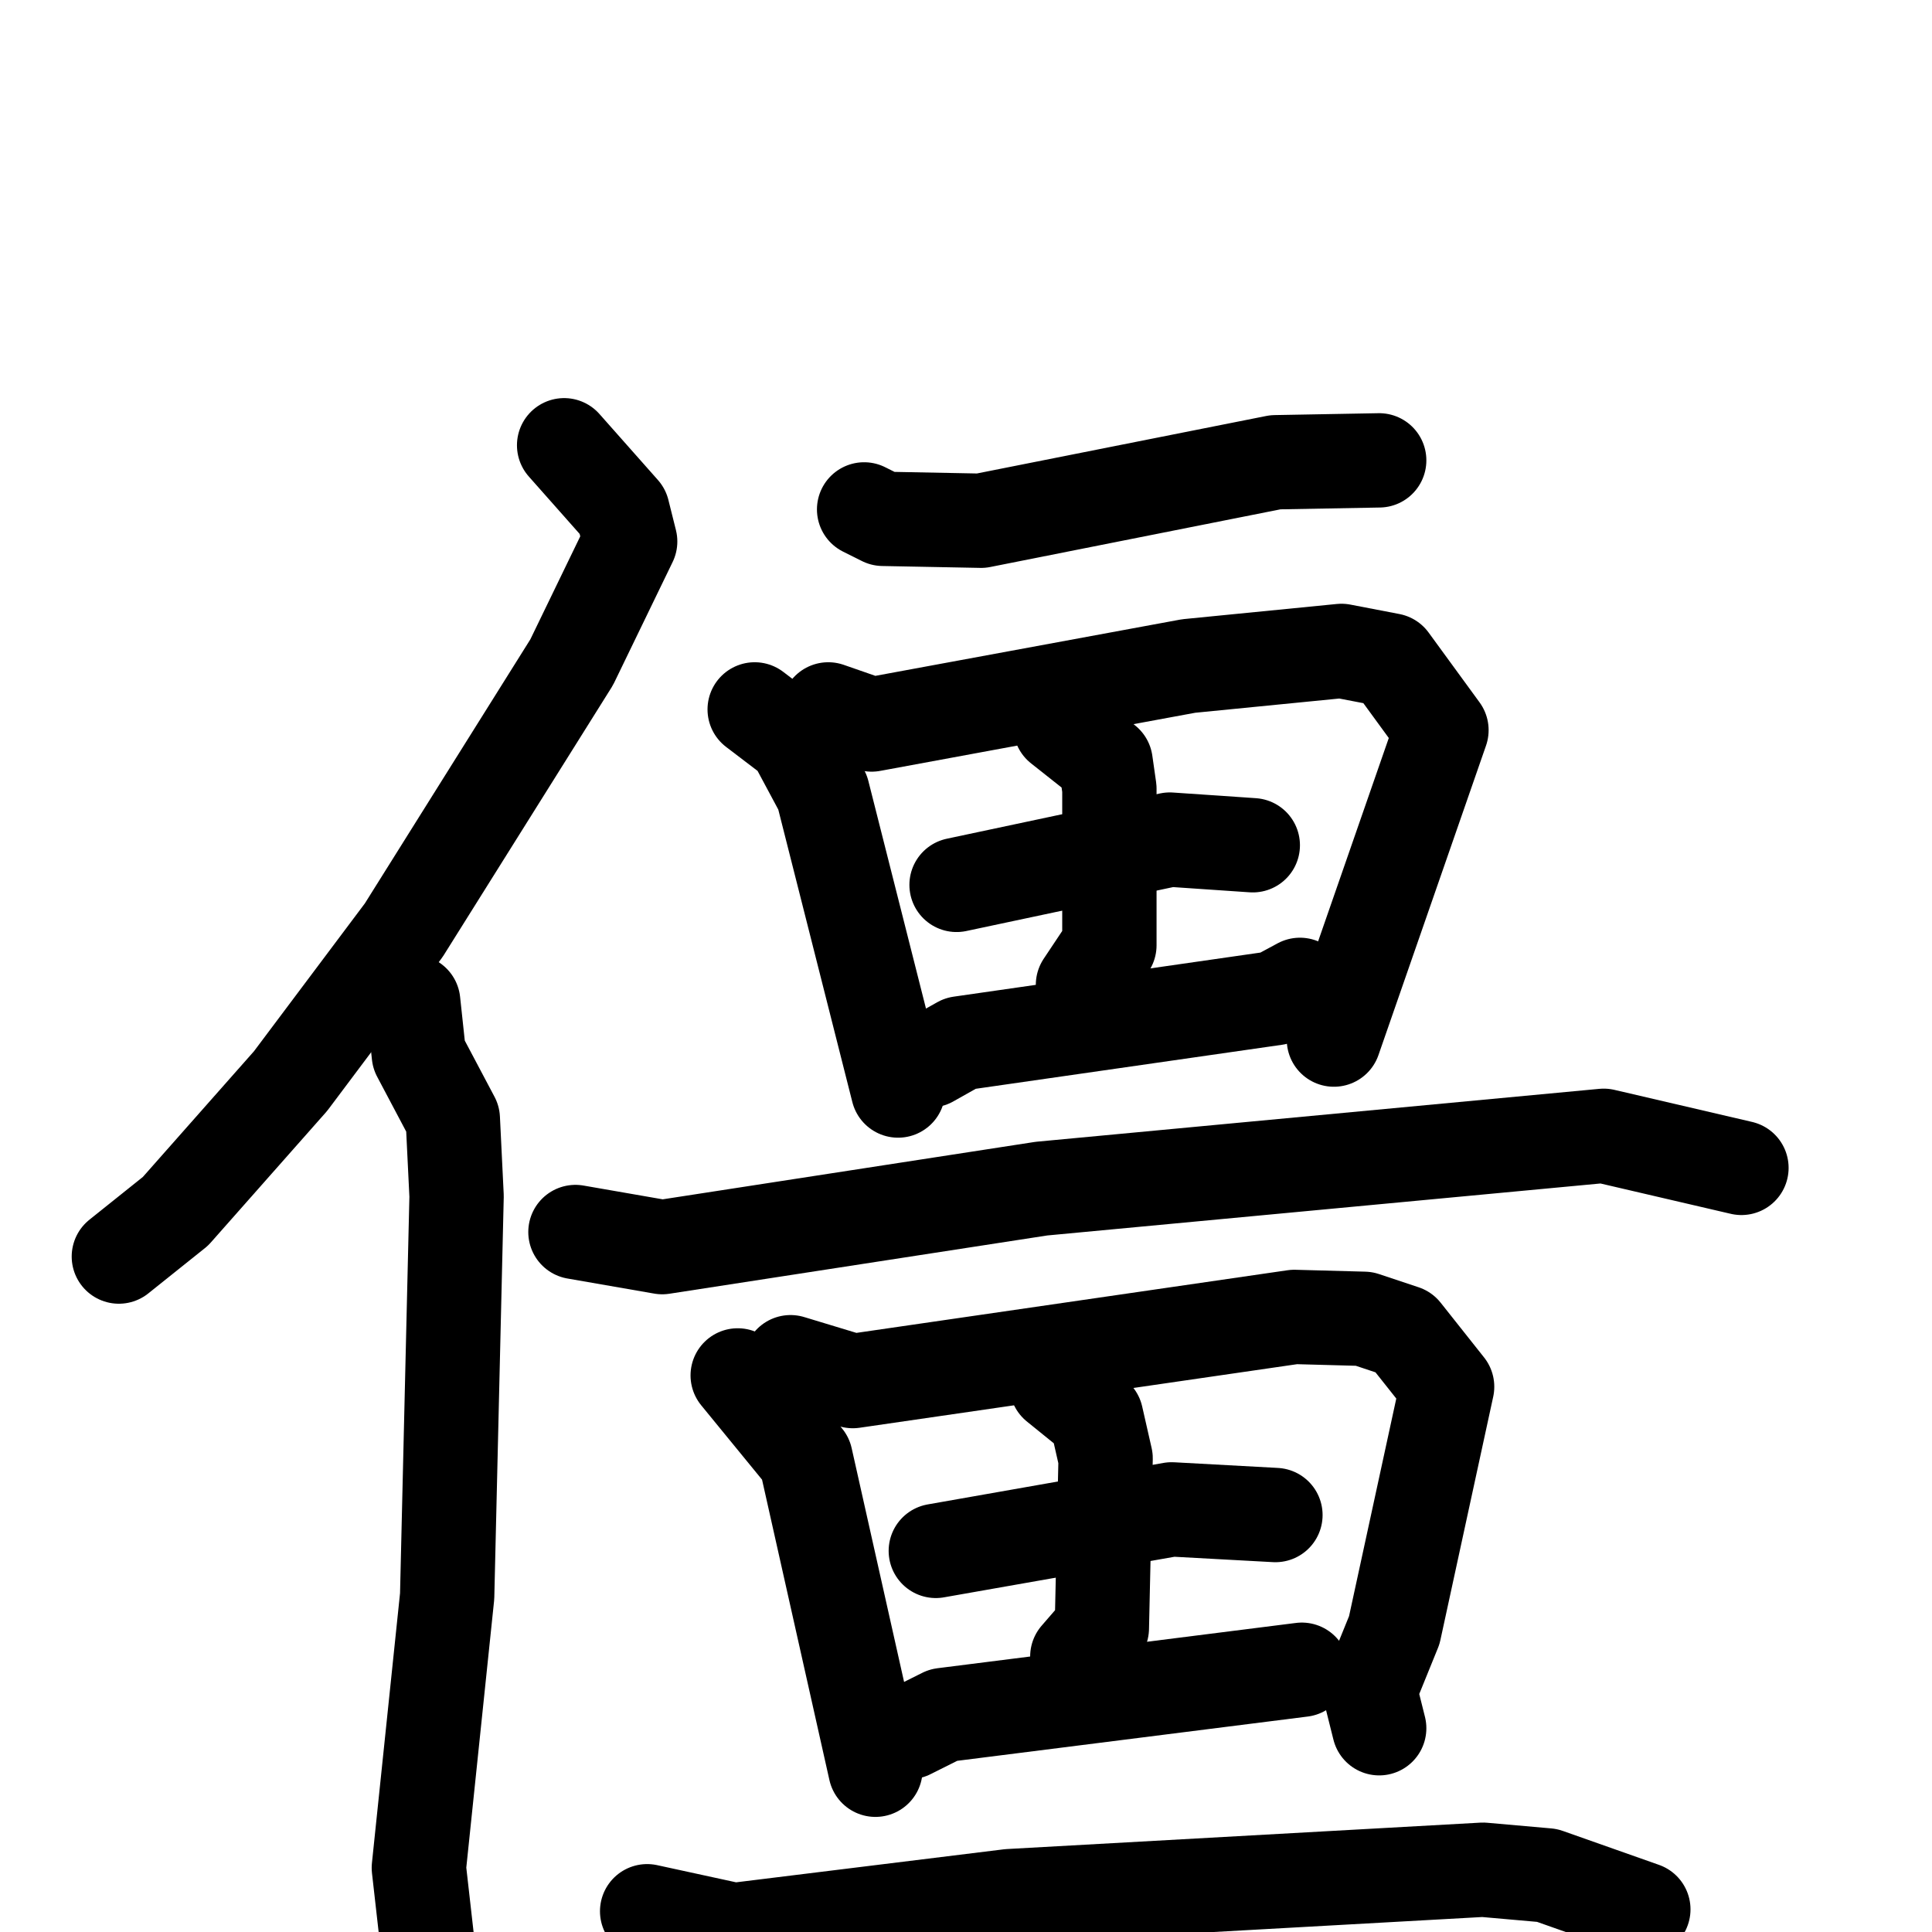 <svg xmlns="http://www.w3.org/2000/svg" viewBox="0 0 1024 1024">
  <g style="fill:none;stroke:#000000;stroke-width:50;stroke-linecap:round;stroke-linejoin:round;" transform="scale(1, 1) translate(0, 0)">
    <path d="M 299.0,236.0 L 330.0,271.0 L 334.0,287.0 L 303.0,351.0 L 214.0,493.0 L 154.0,573.0 L 93.0,642.0 L 63.0,666.0"/>
    <path d="M 219.0,531.0 L 222.0,559.0 L 240.0,593.0 L 242.0,634.0 L 237.0,846.0 L 222.0,990.0 L 228.0,1043.0"/>
    <path d="M 458.0,270.0 L 468.0,275.0 L 520.0,276.0 L 676.0,245.0 L 731.0,244.0"/>
    <path d="M 400.0,376.0 L 421.0,392.0 L 436.0,420.0 L 476.0,578.0"/>
    <path d="M 439.0,376.0 L 462.0,384.0 L 630.0,353.0 L 711.0,345.0 L 737.0,350.0 L 764.0,387.0 L 707.0,551.0"/>
    <path d="M 507.0,469.0 L 620.0,445.0 L 664.0,448.0"/>
    <path d="M 562.0,385.0 L 586.0,404.0 L 588.0,418.0 L 588.0,501.0 L 574.0,522.0"/>
    <path d="M 493.0,562.0 L 509.0,553.0 L 676.0,529.0 L 689.0,522.0"/>
    <path d="M 305.0,653.0 L 351.0,661.0 L 552.0,630.0 L 850.0,602.0 L 923.0,619.0"/>
    <path d="M 391.0,729.0 L 427.0,773.0 L 464.0,938.0"/>
    <path d="M 419.0,722.0 L 452.0,732.0 L 686.0,698.0 L 723.0,699.0 L 744.0,706.0 L 767.0,735.0 L 739.0,864.0 L 726.0,896.0 L 731.0,916.0"/>
    <path d="M 496.0,822.0 L 621.0,800.0 L 676.0,803.0"/>
    <path d="M 560.0,734.0 L 581.0,751.0 L 586.0,773.0 L 584.0,863.0 L 571.0,878.0"/>
    <path d="M 482.0,918.0 L 500.0,909.0 L 690.0,885.0"/>
    <path d="M 343.0,1013.0 L 389.0,1023.0 L 535.0,1005.0 L 786.0,991.0 L 820.0,994.0 L 871.0,1012.0"/>
  </g>
</svg>

